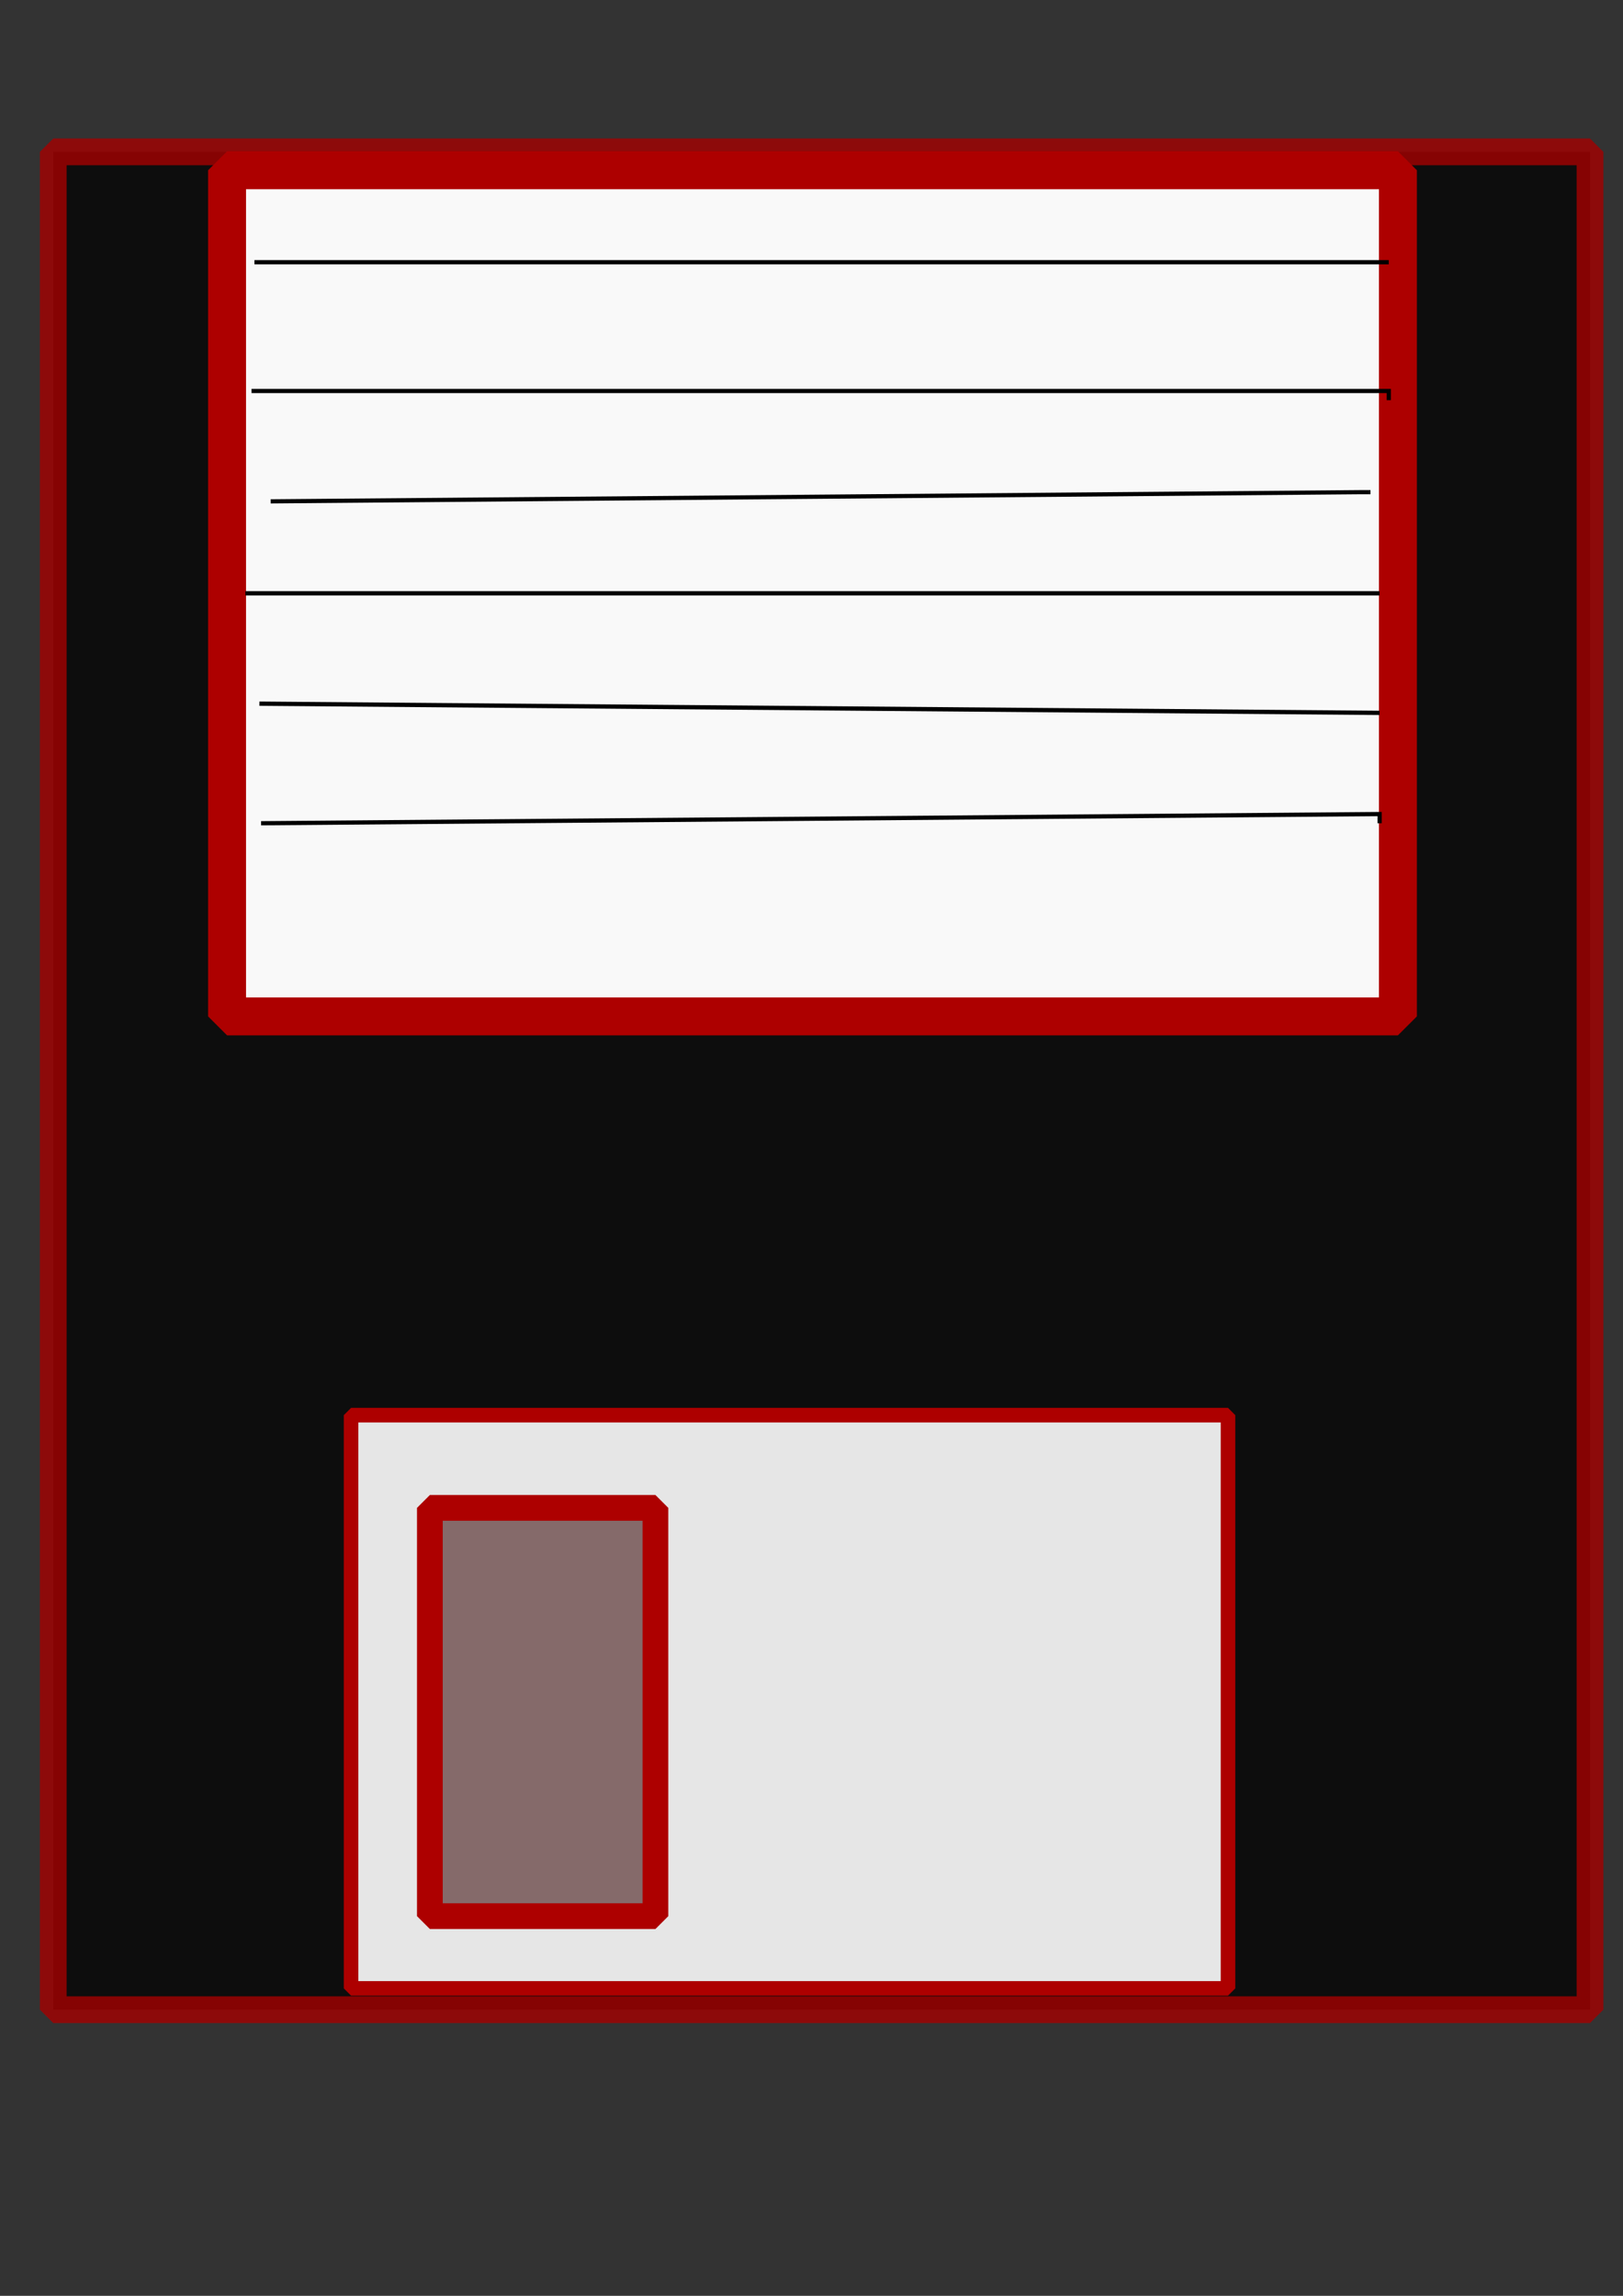 <?xml version="1.0" encoding="UTF-8" standalone="no"?>
<!-- Created with Inkscape (http://www.inkscape.org/) -->

<svg
   xmlns:osb="http://www.openswatchbook.org/uri/2009/osb"
   xmlns:dc="http://purl.org/dc/elements/1.1/"
   xmlns:cc="http://creativecommons.org/ns#"
   xmlns:rdf="http://www.w3.org/1999/02/22-rdf-syntax-ns#"
   xmlns:svg="http://www.w3.org/2000/svg"
   xmlns="http://www.w3.org/2000/svg"
   xmlns:sodipodi="http://sodipodi.sourceforge.net/DTD/sodipodi-0.dtd"
   xmlns:inkscape="http://www.inkscape.org/namespaces/inkscape"
   width="744.094"
   height="1052.362"
   id="svg2"
   version="1.1"
   inkscape:version="0.48.2 r9819"
   sodipodi:docname="animator_save.svg">
  <rect width="100%" height="100%" fill="#333333" stroke="none"/>
  <defs
     id="defs4">
    <linearGradient
       id="linearGradient5236"
       osb:paint="gradient">
      <stop
         style="stop-color:#000000;stop-opacity:1;"
         offset="0"
         id="stop5238" />
      <stop
         style="stop-color:#000000;stop-opacity:0;"
         offset="1"
         id="stop5240" />
    </linearGradient>
    <linearGradient
       id="linearGradient5222"
       osb:paint="solid">
      <stop
         style="stop-color:#000000;stop-opacity:1;"
         offset="0"
         id="stop5224" />
    </linearGradient>
  </defs>
  <sodipodi:namedview
     id="base"
     pagecolor="#ffffff"
     bordercolor="#666666"
     borderopacity="1.0"
     inkscape:pageopacity="0.0"
     inkscape:pageshadow="2"
     inkscape:zoom="0.4665165"
     inkscape:cx="366.60244"
     inkscape:cy="523.04803"
     inkscape:document-units="px"
     inkscape:current-layer="layer1"
     showgrid="false"
     inkscape:window-width="872"
     inkscape:window-height="782"
     inkscape:window-x="57"
     inkscape:window-y="0"
     inkscape:window-maximized="0" />
  <g
     inkscape:label="Layer 1"
     inkscape:groupmode="layer"
     id="layer1">
    <rect
       style="opacity:0.797;fill:#000000;fill-opacity:0.933;stroke:#a40000;stroke-width:12.253;stroke-linecap:square;stroke-linejoin:bevel;stroke-miterlimit:4;stroke-opacity:1;stroke-dasharray:none"
       id="rect2985"
       width="704.545"
       height="851.596"
       x="24.42"
       y="69.609" />
    <rect
       style="fill:#e6e6e6;fill-opacity:1;stroke:#ad0000;stroke-width:6.673;stroke-linecap:square;stroke-linejoin:bevel;stroke-miterlimit:4;stroke-opacity:1;stroke-dasharray:none"
       id="rect3758"
       width="402.047"
       height="262.758"
       x="160.956"
       y="648.682" />
    <rect
       style="fill:#7f6262;fill-opacity:0.933;stroke:#ad0000;stroke-width:11.8;stroke-linecap:square;stroke-linejoin:bevel;stroke-miterlimit:4;stroke-opacity:1;stroke-dasharray:none"
       id="rect3760"
       width="103.411"
       height="187.143"
       x="197.079"
       y="691.184" />
    <rect
       style="fill:#f9f9f9;fill-opacity:1;stroke:#ad0000;stroke-width:17.391;stroke-linecap:square;stroke-linejoin:bevel;stroke-miterlimit:4;stroke-opacity:1;stroke-dasharray:none"
       id="rect3764"
       width="536.796"
       height="387.856"
       x="104.101"
       y="78.041" />
    <path
       style="fill:none;stroke:#000000;stroke-width:1.945px;stroke-linecap:butt;stroke-linejoin:miter;stroke-opacity:1"
       d="m 116.652,120.199 520.052,0 0,0"
       id="path3766"
       inkscape:connector-curvature="0" />
    <path
       style="fill:none;stroke:#000000;stroke-width:1.933px;stroke-linecap:butt;stroke-linejoin:miter;stroke-opacity:1"
       d="m 115.323,179.22 521.381,0 0,4.216"
       id="path3768"
       inkscape:connector-curvature="0" />
    <path
       style="fill:none;stroke:#000000;stroke-width:1.915px;stroke-linecap:butt;stroke-linejoin:miter;stroke-opacity:1"
       d="m 124.084,229.81 500.293,-4.216 3.939,0"
       id="path3770"
       inkscape:connector-curvature="0" />
    <path
       style="fill:none;stroke:#000000;stroke-width:1.976px;stroke-linecap:butt;stroke-linejoin:miter;stroke-opacity:1"
       d="m 112.489,271.969 520.021,0 0,0"
       id="path3772"
       inkscape:connector-curvature="0" />
    <path
       style="fill:none;stroke:#000000;stroke-width:1.964px;stroke-linecap:butt;stroke-linejoin:miter;stroke-opacity:1"
       d="m 118.928,322.558 513.582,4.216 0,0"
       id="path3774"
       inkscape:connector-curvature="0" />
    <path
       style="fill:none;stroke:#000000;stroke-width:1.932px;stroke-linecap:butt;stroke-linejoin:miter;stroke-opacity:1"
       d="m 119.699,377.364 512.811,-4.216 0,4.216"
       id="path3776"
       inkscape:connector-curvature="0" />
  </g>
</svg>
